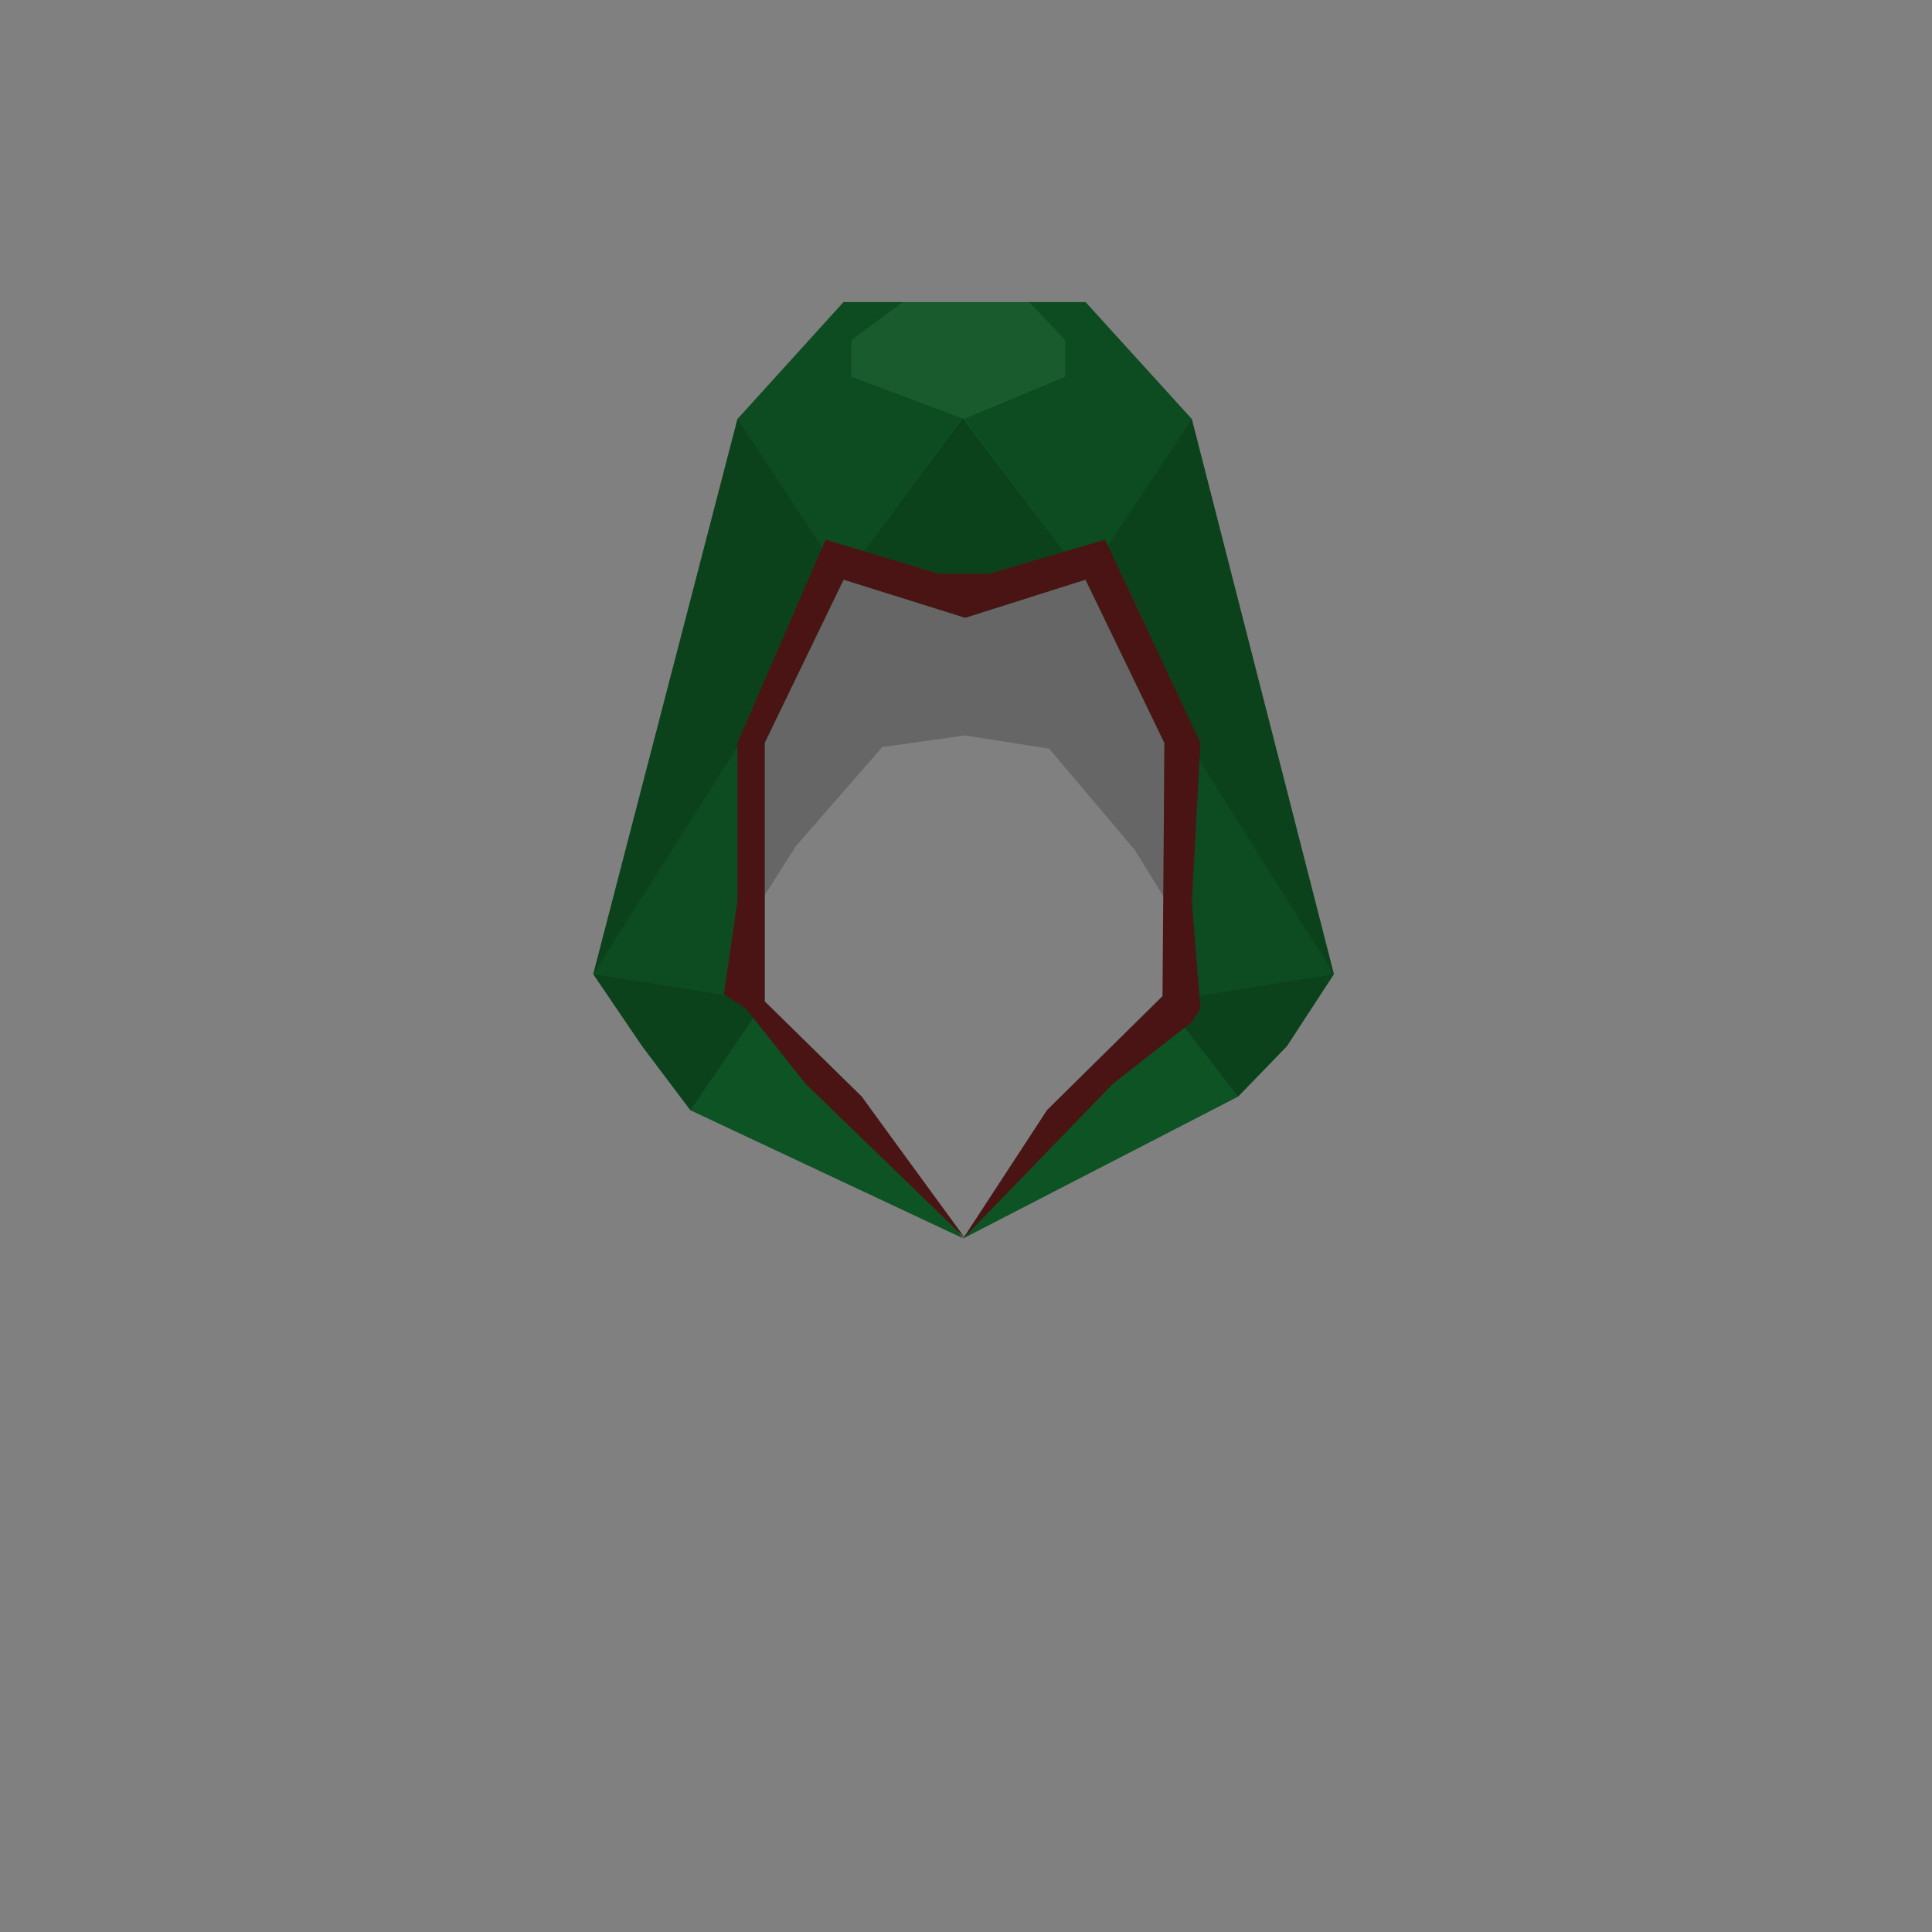 <?xml version="1.0" encoding="UTF-8" standalone="no"?><!-- Generator: Gravit.io --><svg xmlns="http://www.w3.org/2000/svg" xmlns:xlink="http://www.w3.org/1999/xlink" style="isolation:isolate" viewBox="0 0 1000 1000" width="1000pt" height="1000pt"><rect x="0" y="0" width="1000" height="1000" fill="#808080" stroke="none"/><defs><clipPath id="_clipPath_FgbZWrlg5dyZfOIYGobWL7Nx6ICWTlwD"><rect width="1000" height="1000"/></clipPath></defs><g clip-path="url(#_clipPath_FgbZWrlg5dyZfOIYGobWL7Nx6ICWTlwD)"><rect width="1000" height="1000" style="fill:rgb(0,0,0)" fill-opacity="0"/><g><path d=" M 378.667 386.667 L 386 478.788 L 412 437.909 L 456.667 386.667 L 499.592 380.667 L 543 387.507 L 587.364 439.909 L 616.901 487.879 L 614.667 370.667 L 565.333 269.333 L 420.667 269.333 L 378.667 386.667 Z " fill="rgb(0,0,0)" fill-opacity="0.2"/><path d=" M 446 567.606 L 498.592 641 L 357.333 574.667 L 332.394 541.549 L 307.042 504.225 L 381.69 216.901 L 436.62 156.338 L 499.592 156.338 L 561.859 156.338 L 616.901 216.901 L 690.437 504.225 L 666.084 541.549 L 640.845 567.606 L 498.592 641 L 542 574.572 L 602.704 514.667 L 602.704 384.507 L 561.859 300 L 499.592 319.718 L 436.62 300 L 395.775 384.507 L 395.775 518.31 L 446 567.606 L 446 567.606 Z " fill="rgb(14,83,35)"/><path d=" M 467.333 156.338 L 440.667 176 L 440.667 195 L 498.592 216.901 L 551.333 195 L 551.333 176 L 532.667 156.338 L 467.333 156.338 L 467.333 156.338 L 467.333 156.338 Z " fill="rgb(255,255,255)" fill-opacity="0.05"/><path d=" M 436.62 156.338 L 381.69 216.901 L 436.62 300 L 499.592 216.901 L 440.667 195 L 440.667 176 L 467.333 156.338 L 436.62 156.338 L 436.62 156.338 L 436.62 156.338 Z " fill="rgb(0,0,0)" fill-opacity="0.1"/><path d=" M 616.901 216.901 L 561.859 300 L 499.592 216.901 L 551.333 195 L 551.333 176 L 532.667 156.338 L 561.859 156.338 L 616.901 216.901 L 616.901 216.901 L 616.901 216.901 Z " fill="rgb(0,0,0)" fill-opacity="0.1"/><path d=" M 499.592 319.718 L 561.859 300 L 498.592 216.901 L 436.62 300 L 499.592 319.718 L 499.592 319.718 L 499.592 319.718 Z " fill="rgb(0,0,0)" fill-opacity="0.2"/><path d=" M 381.69 216.901 L 307.042 504.225 L 436.62 300 L 381.69 216.901 L 381.69 216.901 L 381.69 216.901 Z " fill="rgb(0,0,0)" fill-opacity="0.2"/><path d=" M 616.901 216.901 L 561.859 300 L 690.437 504.225 L 616.901 216.901 L 616.901 216.901 L 616.901 216.901 Z " fill="rgb(0,0,0)" fill-opacity="0.2"/><path d=" M 395.775 518.31 L 307.042 504.225 L 436.62 300 L 395.775 384.507 L 395.775 518.31 L 395.775 518.31 L 395.775 518.31 Z " fill="rgb(0,0,0)" fill-opacity="0.1"/><path d=" M 690.437 504.225 L 602.704 518.31 L 602.704 384.507 L 561.859 300 L 690.437 504.225 L 690.437 504.225 L 690.437 504.225 Z " fill="rgb(0,0,0)" fill-opacity="0.1"/><path d=" M 357.333 574.667 L 332.394 541.549 L 307.042 504.225 L 395.775 518.31 L 357.333 574.667 L 357.333 574.667 L 357.333 574.667 Z " fill="rgb(0,0,0)" fill-opacity="0.2"/><path d=" M 690.437 504.225 L 602.704 518.31 L 640.845 567.606 L 666.084 541.549 L 690.437 504.225 L 690.437 504.225 L 690.437 504.225 Z " fill="rgb(0,0,0)" fill-opacity="0.2"/><path d=" M 417 561 L 386 522 L 374.667 514.667 L 381.69 466.667 L 381.69 384.507 L 427.333 279.333 L 486.013 297 L 512.041 297 L 572 279.333 L 621.333 384.507 L 616.901 466.667 L 621.333 522 L 616.901 529 L 576 561 L 498.592 641 L 542 574.572 L 601.704 515.667 L 602.704 384.507 L 561.859 300 L 499.592 319.718 L 436.62 300 L 395.775 384.507 L 395.775 518.31 L 446 567.606 L 499.592 641 L 417 561 L 417 561 Z " fill="rgb(74,20,20)"/></g></g></svg>